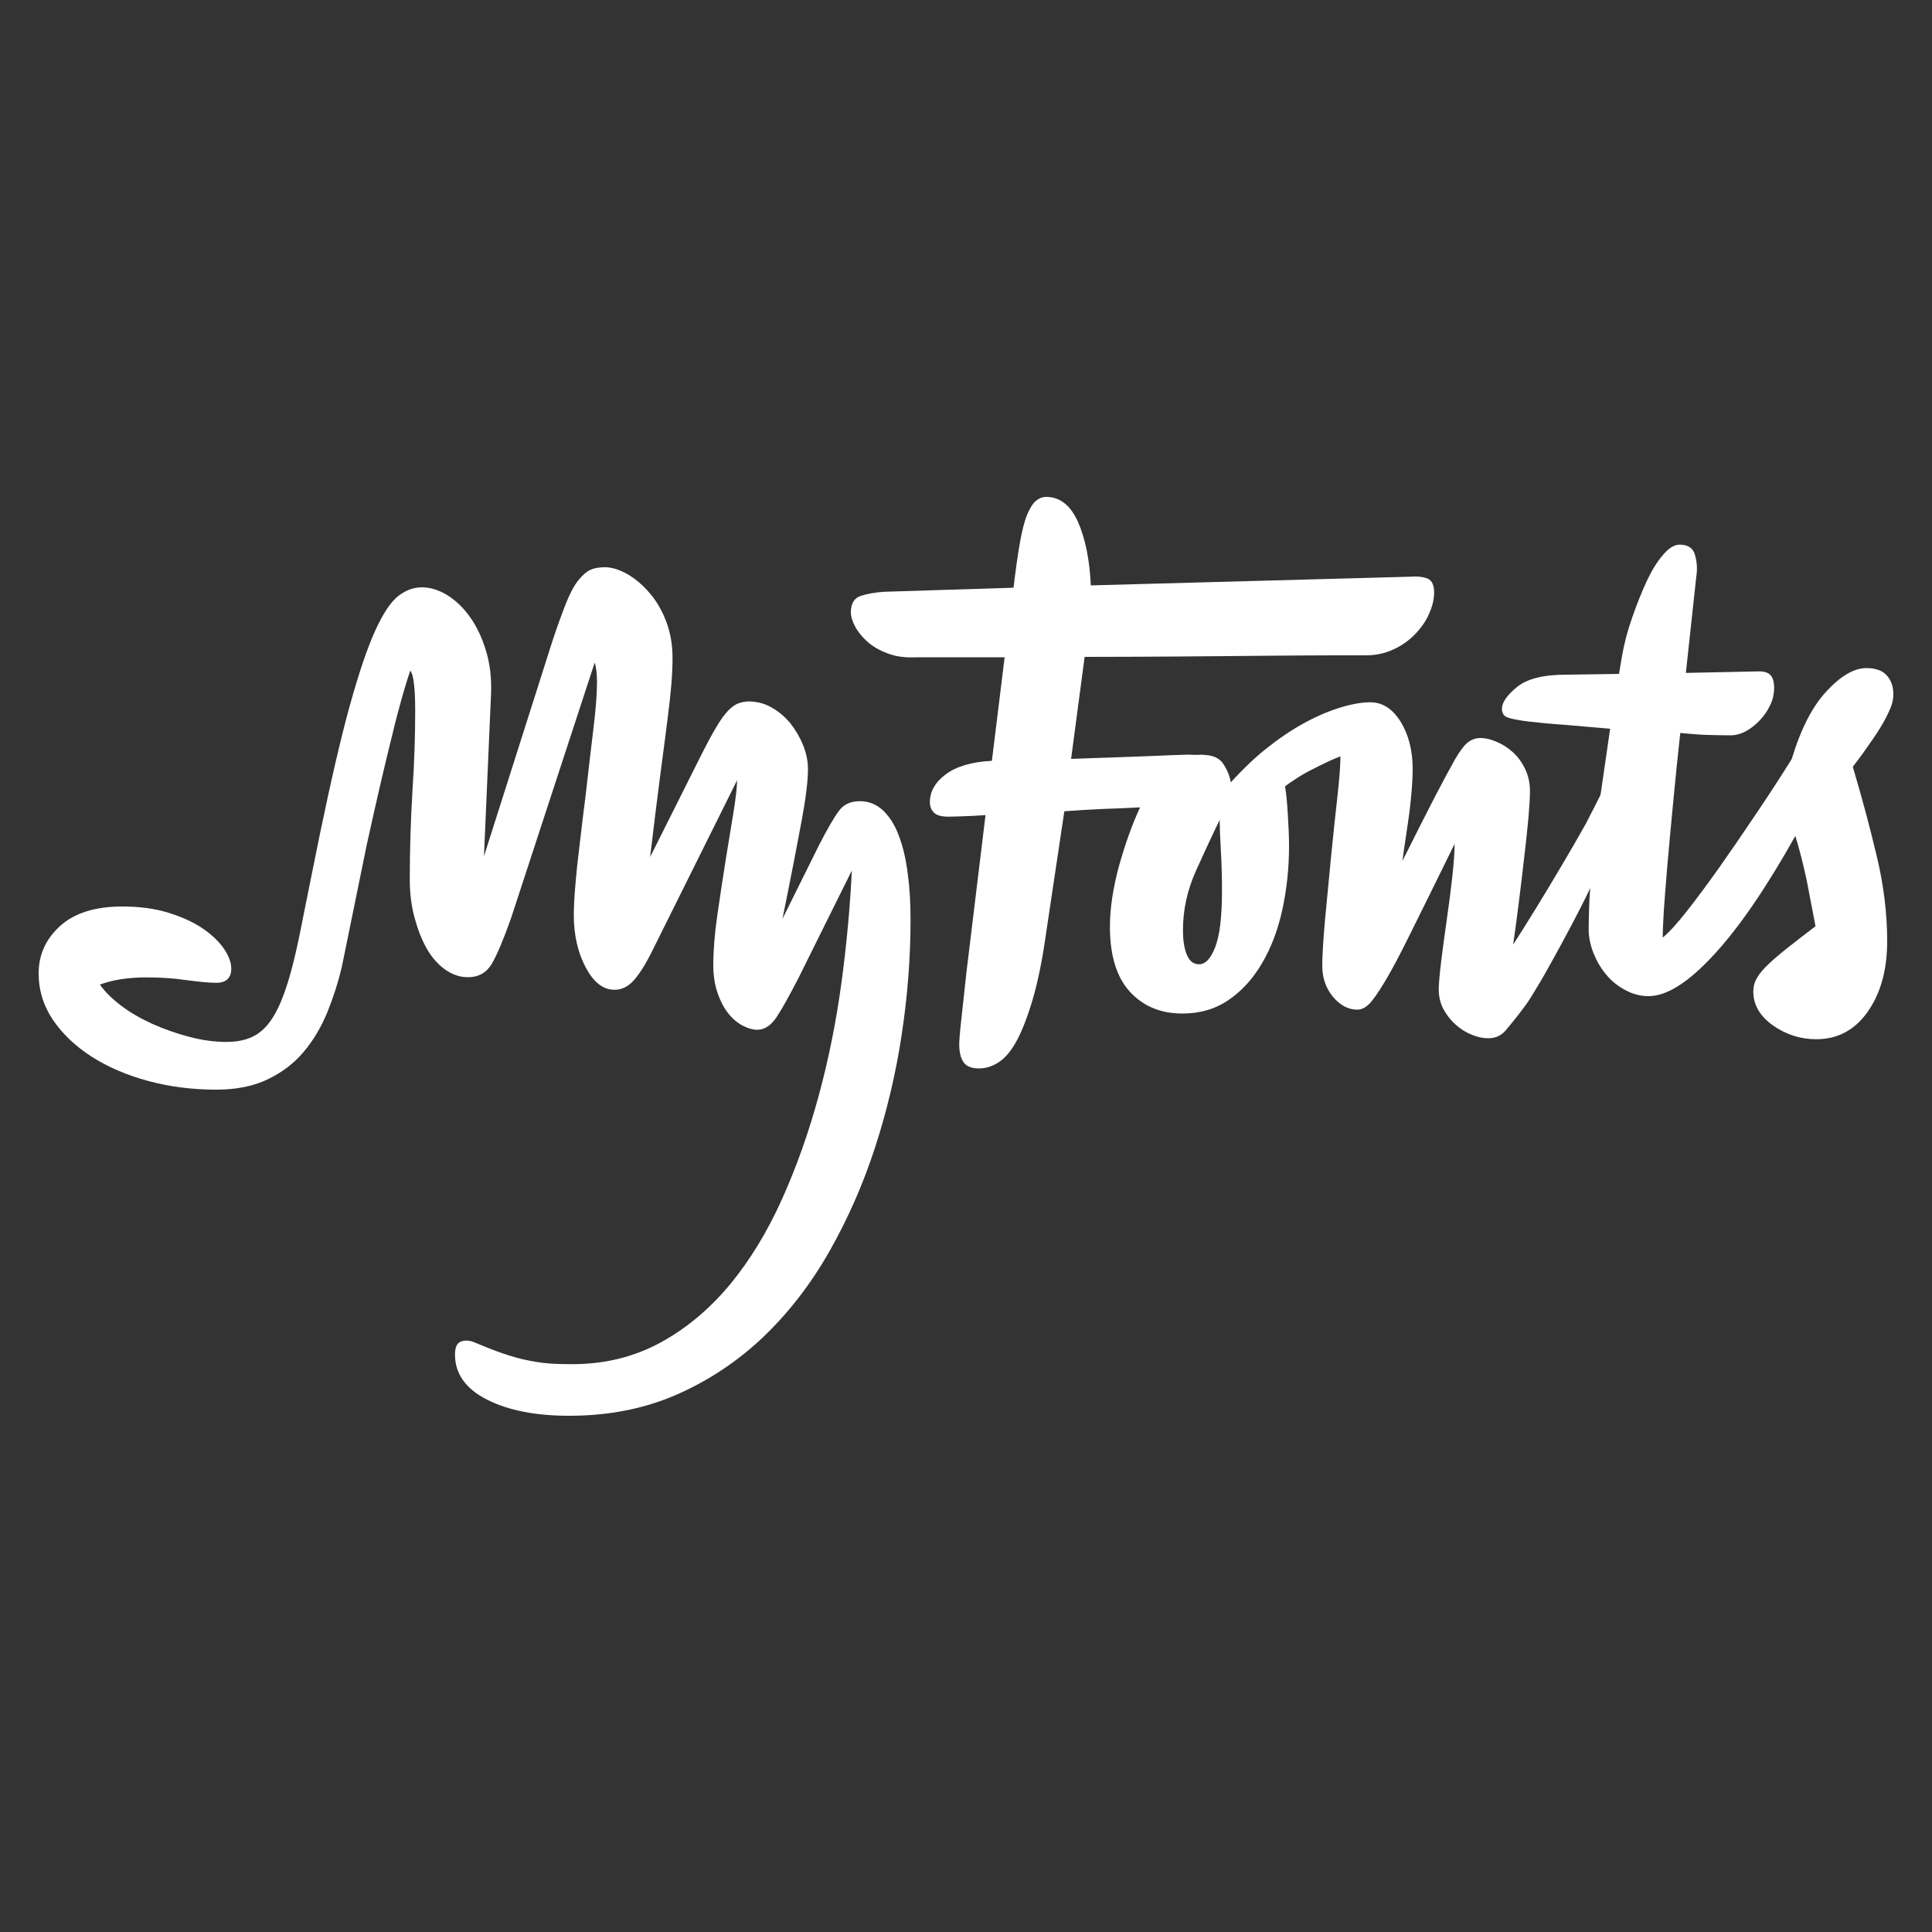 <?xml version="1.0" encoding="utf-8"?>
<!-- Generator: Adobe Illustrator 19.2.0, SVG Export Plug-In . SVG Version: 6.00 Build 0)  -->
<!DOCTYPE svg PUBLIC "-//W3C//DTD SVG 1.1//EN" "http://www.w3.org/Graphics/SVG/1.1/DTD/svg11.dtd">
<svg version="1.1" id="Layer_1" xmlns="http://www.w3.org/2000/svg" xmlns:xlink="http://www.w3.org/1999/xlink" x="0px" y="0px"
	 width="1000px" height="1000px" viewBox="0 0 1000 1000" style="enable-background:new 0 0 1000 1000;" xml:space="preserve">
<rect x="0" y="0" width="1000" height="1000" fill="#333333" stroke="none"/>
<style type="text/css">
	.st0{fill:#FFFFFF;}
</style>
<g>
	<path class="st0" d="M387.7,363.1c3.3,0,4.9,2.3,4.9,7c0,4.1-1.1,9.3-3.3,15.7c-2.2,6.3-4.8,12.4-7.8,18.1l-44.9,90.3
		c-3.3,6.3-6.3,10.9-9.1,13.8c-2.8,2.9-5.9,4.3-9.5,4.3c-5.8,0-10.7-3.8-14.8-11.5c-4.1-7.7-6.2-16.8-6.2-27.2
		c0-1.9,0.1-4.2,0.2-6.8c0.1-2.6,0.4-6.2,0.8-10.9c0.4-4.7,1-10.6,1.9-17.7c0.8-7.1,1.9-16.2,3.3-27.2c1.4-12.4,2.7-23.5,3.9-33.4
		c1.2-9.9,1.9-18,1.9-24.3c0-4.7-0.4-8.1-1.2-10.3l-43.3,132.3c-3.9,11-7.2,18.8-9.9,23.5c-2.8,4.7-6.9,7-12.4,7
		c-4.1,0-8-1.3-11.7-3.9s-6.9-6.2-9.5-10.7s-4.7-9.9-6.4-16.1c-1.7-6.2-2.5-12.8-2.5-20c0-15.7,0.5-31,1.4-46c1-15,1.4-28.6,1.4-41
		c0-11.8-0.8-18.8-2.5-21c-1.4,3.9-2.8,8.5-4.3,13.8c-1.5,5.4-3.2,11.6-4.9,18.8c-1.8,7.1-3.8,15.5-6,24.9
		c-2.2,9.5-4.7,20.4-7.4,32.8L177,500.1c-1.9,8.2-4.5,16.2-7.6,23.9c-3.2,7.7-7.2,14.5-12.2,20.4c-4.9,5.9-11.1,10.6-18.5,14.2
		c-7.4,3.6-16.4,5.4-26.8,5.4c-12.4,0-24.1-1.5-35.2-4.5c-11.1-3-20.9-7.2-29.3-12.6c-8.4-5.4-15-11.7-20-19
		c-4.9-7.3-7.4-15.3-7.4-24.1c0-9.6,3.7-17.8,11.1-24.5c7.4-6.7,18.1-10.1,32.2-10.1c9.1,0,17.1,1.1,24.1,3.3
		c7,2.2,12.9,4.9,17.7,8.2c4.8,3.3,8.4,6.8,10.9,10.5s3.7,7.1,3.7,10.1c0,4.9-2.6,7.4-7.8,7.4c-3.6,0-8.7-0.5-15.5-1.4
		c-6.7-1-13.7-1.4-20.8-1.4c-9.1,0-17,1.2-23.9,3.7c2.5,3.6,6,7.1,10.7,10.7c4.7,3.6,10,6.7,16.1,9.5c6,2.7,12.4,5,19.2,6.8
		c6.7,1.8,13.3,2.7,19.6,2.7c7.4,0,13.3-1.8,17.7-5.4c4.4-3.6,8.2-9.5,11.3-17.7c3.2-8.2,6.1-19.2,8.9-33
		c2.7-13.7,6.2-30.8,10.3-51.1c5.8-28,11-50.5,15.7-67.4s9.1-29.8,13.2-38.7s8.1-14.8,12-17.7c3.8-2.9,7.8-4.3,12-4.3
		c4.4,0,8.8,1.4,13.2,4.1c4.4,2.8,8.3,6.5,11.7,11.3c3.4,4.8,6.2,10.6,8.2,17.3c2.1,6.7,2.9,14,2.7,21.6l-3.7,84.9l35.4-111.3
		c2.7-8.2,5.2-14.9,7.2-20c2.1-5.1,4.1-8.9,6.2-11.5s4.1-4.4,6.2-5.4s4.6-1.4,7.6-1.4c3.6,0,7.4,1.2,11.5,3.5
		c4.1,2.3,8,5.6,11.5,9.7c3.6,4.1,6.5,9.1,8.7,14.8c2.2,5.8,3.3,12.1,3.3,19c0,4.1-0.2,8.7-0.6,13.6s-1.1,11.3-2.1,19
		c-1,7.7-2.2,17.2-3.7,28.4c-1.5,11.3-3.2,25.3-5.2,42l25.6-51.1c3.3-6.6,6.1-11.9,8.5-15.9c2.3-4,4.5-6.9,6.4-8.9
		c1.9-1.9,3.7-3.2,5.4-3.7C384,363.4,385.8,363.1,387.7,363.1z"/>
	<path class="st0" d="M381.5,403.9c-0.3-4.1-0.6-8.2-1-12.4c-0.4-4.1-0.6-8.1-0.6-12c0-4.7,0.6-8.6,1.6-11.7
		c1.1-3.2,3.2-4.7,6.2-4.7c4.1,0,8,1,11.7,3.1s6.9,4.8,9.7,8.2c2.7,3.4,4.9,7.2,6.6,11.3c1.6,4.1,2.5,8.2,2.5,12.4
		c0,5.8-1,14.4-3.1,25.8c-2.1,11.4-5.4,28.6-10.1,51.7l19-38.3c4.4-8.5,7.8-14.4,10.3-17.7c2.5-3.3,6-4.9,10.7-4.9
		c4.7,0,8.7,1.6,12.2,4.9c3.4,3.3,6.2,7.8,8.2,13.4c2.1,5.6,3.6,12.2,4.5,19.6c1,7.4,1.4,15.3,1.4,23.5c0,19.2-1.5,38.9-4.5,58.9
		c-3,20.1-7.6,39.6-13.8,58.7c-6.2,19.1-14.1,37.1-23.7,54c-9.6,16.9-21,31.6-34,44.1c-13.1,12.5-28,22.5-44.7,29.9
		c-16.8,7.4-35.4,11.1-56.1,11.1c-17.3,0-31.5-2.8-42.5-8.4c-11-5.6-16.5-13.4-16.5-23.3c0-3.9,1.1-6.1,3.3-6.8
		c2.2-0.7,4.5-0.5,7,0.6c5.2,2.2,10,4.1,14.4,5.6s8.5,2.7,12.4,3.5s7.6,1.4,11.3,1.7c3.7,0.3,7.8,0.4,12.2,0.4
		c16.8,0,31.9-3.7,45.6-11.1c13.6-7.4,25.6-17.5,36.1-30.1c10.4-12.6,19.4-27.4,27-44.3s13.9-34.8,19-53.6s9-38.2,11.7-58.1
		c2.7-19.9,4.5-39.4,5.4-58.3l-27.6,55.6c-4.7,9.1-8.4,15.8-11.3,20.2c-2.9,4.4-6.3,6.6-10.1,6.6c-2.2,0-4.7-0.7-7.4-2.1
		c-2.7-1.4-5.2-3.4-7.4-6.2c-2.2-2.7-4.1-6.2-5.6-10.5s-2.3-9.1-2.3-14.6c0-7.7,0.7-16.3,2.1-26c1.4-9.6,2.8-19.1,4.3-28.4
		s2.9-17.7,4.1-25.1C380.9,412.6,381.5,407.2,381.5,403.9z"/>
	<path class="st0" d="M622.2,390.7c1.6,0,2.3,1.4,2.1,4.1c-0.3,2.8-1.7,5.8-4.1,9.3c-2.5,3.4-6.2,6.6-11.1,9.5
		c-4.9,2.9-11.3,4.3-19,4.3c-6,0.3-12.4,0.6-19,0.8c-6.6,0.3-13.3,0.7-20.2,1.2l-9.5,63.5c-1.9,13.5-4.2,24.7-6.8,33.6
		c-2.6,8.9-5.4,16.1-8.2,21.4c-2.9,5.4-6,9.1-9.3,11.3s-6.7,3.3-10.3,3.3c-3.9,0-6.5-1-8-3.1c-1.5-2.1-2.3-5.2-2.3-9.3
		c0-1.9,0.3-6,1-12.2c0.7-6.2,1.6-14.5,2.7-24.9l9.9-81.6c-4.4,0.3-8.3,0.5-11.7,0.6c-3.4,0.1-6,0.2-7.6,0.2c-3.6,0-6-0.7-7.4-2.1
		c-1.4-1.4-2.1-3.2-2.1-5.4c0-5.5,2.7-10.3,8.2-14.4s13.5-6.5,23.9-7l6.6-53.6h-45.8c-5.8,0.3-10.8-0.4-15-2.1
		c-4.3-1.6-7.8-3.7-10.5-6.2c-2.7-2.5-4.8-5.1-6.2-7.8c-1.4-2.7-2.1-5.1-2.1-7c0-4.7,1.7-7.6,5.2-8.7c3.4-1.1,7.5-1.8,12.2-2.1
		l66.8-2.1c1.1-9.3,2.2-17.1,3.3-23.3c1.1-6.2,2.3-11,3.7-14.4c1.4-3.4,2.9-5.8,4.5-7.2c1.7-1.4,3.4-2.1,5.4-2.1
		c7.1,0,12.6,4.3,16.5,13c3.8,8.7,6,19.6,6.6,32.8l165.3-4.5c3.8-0.3,6.9,0.1,9.1,1c2.2,1,3.3,3.4,3.3,7.2c0,3.3-0.8,6.9-2.5,10.7
		c-1.6,3.9-4.1,7.4-7.2,10.7c-3.2,3.3-6.9,6-11.3,8c-4.4,2.1-9.2,3.1-14.4,3.1c-1.1,0-6.3,0-15.5,0c-9.2,0-20.8,0.1-34.8,0.2
		s-29.4,0.3-46.2,0.4c-16.8,0.1-33.1,0.2-49,0.2l-7,52.8c7.4-0.3,15-0.5,22.9-0.8c7.8-0.3,15-0.5,21.4-0.8
		c6.5-0.3,11.9-0.5,16.3-0.6C619.2,390.8,621.7,390.7,622.2,390.7z"/>
	<path class="st0" d="M637.1,405.5c2.5-2.5,5.3-4.5,8.5-6.2c3.2-1.6,6.2-2.5,9.3-2.5c2.5,0,4.7,0.8,6.6,2.5c1.9,1.6,3.2,4.4,3.7,8.2
		c0.6,3.3,1,8.1,1.4,14.4c0.4,6.3,0.6,11.7,0.6,16.1c0,11.5-1.2,22.5-3.5,33c-2.3,10.4-5.8,19.7-10.5,27.6c-4.7,8-10.4,14.3-17.3,19
		c-6.9,4.7-14.8,7-23.9,7c-11.3,0-20.3-3.8-27.2-11.3c-6.9-7.6-10.3-18.8-10.3-33.6c0-9.6,1.6-20.1,4.7-31.5
		c3.2-11.4,6.8-21.5,10.9-30.3c3.6-7.7,8.5-14.1,14.6-19.4c6.2-5.2,12-7.8,17.5-7.8s9.3,1.7,11.3,5.2
		C635.6,399.3,636.8,402.5,637.1,405.5z M612.3,481.4c0,5.5,0.7,9.8,2.1,13s3.4,4.7,6.2,4.7c3.3,0,6.1-2.9,8.4-8.9
		c2.3-5.9,3.5-15.6,3.5-29.1c0-7.1-0.2-14.2-0.6-21.2s-0.6-12.2-0.6-15.5c-3.9,8-8,16.8-12.4,26.6
		C614.5,460.9,612.3,471,612.3,481.4z"/>
	<path class="st0" d="M828.7,410.9c2.2-3.8,3.8-5.2,4.9-4.1c1.1,1.1,1.6,3.9,1.6,8.2c0,4.9-0.9,11.4-2.7,19.4
		c-1.8,8-4.9,16.4-9.3,25.1c-3,6.3-6.3,12.7-9.7,19.2c-3.4,6.5-6.7,12.4-9.7,17.9s-5.8,10.4-8.5,14.8c-2.6,4.4-4.7,7.7-6.4,9.9
		c-4.1,5.5-7.4,9.5-9.7,12.2c-2.3,2.6-5.3,3.9-8.9,3.9c-2.8,0-5.6-0.6-8.7-1.9c-3-1.2-5.8-3-8.2-5.2c-2.5-2.2-4.5-4.8-6.2-7.8
		c-1.6-3-2.5-6.5-2.5-10.3c0-2.7,0.4-7.5,1.2-14.2c0.8-6.7,1.8-13.9,2.9-21.6s2.1-15.2,2.9-22.5c0.8-7.3,1.2-13,1.2-17.1
		c-9.3,19-16.8,34.1-22.5,45.6c-5.6,11.4-10.2,20.1-13.8,26c-3.6,5.9-6.3,9.8-8.2,11.5c-1.9,1.8-3.9,2.7-5.8,2.7
		c-4.7,0-8.9-2.2-12.6-6.6c-3.7-4.4-5.6-9.8-5.6-16.1c0-5.2,0.5-13.1,1.4-23.5c1-10.4,2-21.2,3.1-32.4c1.1-11.1,2.2-21.6,3.3-31.3
		c1.1-9.8,1.6-16.8,1.6-21.2c-1.6,0.6-3.9,1.5-6.8,2.9c-2.9,1.4-5.8,2.8-8.7,4.3s-5.6,3.1-8,4.7c-2.5,1.6-4.4,3-5.8,4.1
		c-2.5,2.2-5.8,3.9-9.9,5.2c-4.1,1.2-8,1.9-11.5,1.9c-3.6,0-6.3-0.7-8-2.1c-1.8-1.4-1.3-3.7,1.4-7c6.1-6.6,12-12.5,18.5-17.7
		s12.9-9.6,19.4-13.2s12.7-6.3,18.8-8.2c6-1.9,11.4-2.9,16.1-2.9c6.3,0,11.5,3.4,15.7,10.1c4.1,6.7,6.2,14.9,6.2,24.5
		c0,2.5-0.1,5.6-0.4,9.5c-0.3,3.9-0.7,7.9-1.2,12.2c-0.6,4.3-1.2,8.7-1.9,13.2s-1.3,8.7-1.8,12.6c6.9-13.7,12.4-24.7,16.7-33
		c4.3-8.2,7.7-14.6,10.3-19.2c2.6-4.5,4.9-7.6,6.8-9.1c1.9-1.5,4.1-2.3,6.6-2.3s5.2,0.6,8.2,1.9c3,1.2,5.8,3,8.5,5.4
		c2.6,2.3,4.7,5.2,6.4,8.7c1.6,3.4,2.5,7.2,2.5,11.3c0,3.6-0.3,8.3-0.8,14.2c-0.6,5.9-1.2,12.4-2.1,19.6c-0.8,7.1-1.7,14.7-2.7,22.7
		s-2,15.7-3.1,23.1c3.6-5.5,7.6-12,12.2-19.4c4.5-7.4,9-14.8,13.4-22.3c4.4-7.4,8.4-14.4,12-20.8
		C824.1,419.9,826.8,414.8,828.7,410.9z"/>
	<path class="st0" d="M927.2,393.2c3.8-6.6,7.1-9.9,9.9-9.9c2.5,0,3.7,3.2,3.7,9.5c0,4.9-1,11.1-2.9,18.6
		c-1.9,7.4-4.8,14.6-8.7,21.4c-15.1,26.9-29.2,47.5-42.3,61.6c-13.1,14.2-24.3,21.2-33.6,21.2c-4.1,0-8.1-1-12-3.1
		c-3.9-2.1-7.2-4.7-9.9-8c-2.8-3.3-4.9-7-6.6-11.1c-1.6-4.1-2.5-8.2-2.5-12.4c0-3,0.1-6.5,0.2-10.5c0.1-4,0.3-7.6,0.6-10.9
		c0.6-8.2,1.2-16.4,2.1-24.5c0.8-8.1,1.9-16.1,3.3-24.1l4.9-33.8l-24.3-2.1c-7.4-0.5-13.3-1.1-17.5-1.6c-4.3-0.5-7.4-1.1-9.5-1.6
		c-2.1-0.5-3.4-1.2-3.9-2.1c-0.5-0.8-0.8-1.8-0.8-2.9c0-3.3,2.6-7.1,7.8-11.3c5.2-4.3,13.7-6.4,25.6-6.4l27.2-0.4l1.6-9.5
		c1.1-6.3,2.8-12.8,5.2-19.6c2.3-6.7,4.8-12.9,7.4-18.6c2.6-5.6,5.4-10.2,8.5-13.8c3-3.6,5.9-5.4,8.7-5.4c4.4,0,7.1,1.9,8,5.6
		c1,3.7,1.2,7.4,0.6,10.9l-5.4,49.9l37.9-0.8c3,0,5.1,0.8,6.2,2.3s1.6,3.5,1.6,6c0,3.3-0.7,6.4-2.1,9.3s-3.2,5.5-5.4,7.8
		c-2.2,2.3-4.6,4.2-7.2,5.6c-2.6,1.4-5.3,2.1-8,2.1c-3.8,0-7.8-0.1-11.7-0.2c-4-0.1-8.7-0.5-14.2-1c-1.4,12.6-2.6,24.7-3.7,36.3
		c-1.1,11.5-2.1,22-2.9,31.3c-0.8,9.3-1.4,17.4-1.9,24.1c-0.4,6.7-0.6,11.5-0.6,14.2c3.3-2.7,7.5-7.3,12.6-13.8
		c5.1-6.5,10.6-13.9,16.7-22.5c6-8.5,12.3-17.7,18.8-27.4C915.4,411.7,921.5,402.3,927.2,393.2z"/>
	<path class="st0" d="M929.3,432.8c-1.4-3.8-2.5-7.7-3.5-11.5s-1.4-8-1.4-12.4c0-4.9,1-10.2,2.9-15.7c4.7-15.7,10.7-27.5,18.1-35.4
		c7.4-8,14.3-12,20.6-12c4.7,0,8.2,1.2,10.5,3.7c2.3,2.5,3.5,5.8,3.5,9.9c0,1.6-0.3,3.4-0.8,5.2c-0.6,1.8-1.6,4.1-3.1,7
		s-3.6,6.4-6.4,10.5c-2.8,4.1-6.3,9.1-10.7,14.8c4.7,15.7,8.8,31.1,12.4,46.2s5.4,29.8,5.4,44.1c0,14.8-3.4,27-10.1,36.5
		s-15.6,14.2-26.6,14.2c-8.2,0-15.7-2.4-22.5-7.2c-6.7-4.8-10.1-10.6-10.1-17.5c0-2.5,0.6-4.8,1.9-7c1.2-2.2,3.2-4.5,5.8-7
		c2.6-2.5,5.9-5.3,9.9-8.5s8.9-6.9,14.6-11.3c-1.4-7.4-2.9-15.3-4.5-23.5C933.4,447.6,931.5,439.9,929.3,432.8z"/>
</g>
</svg>
